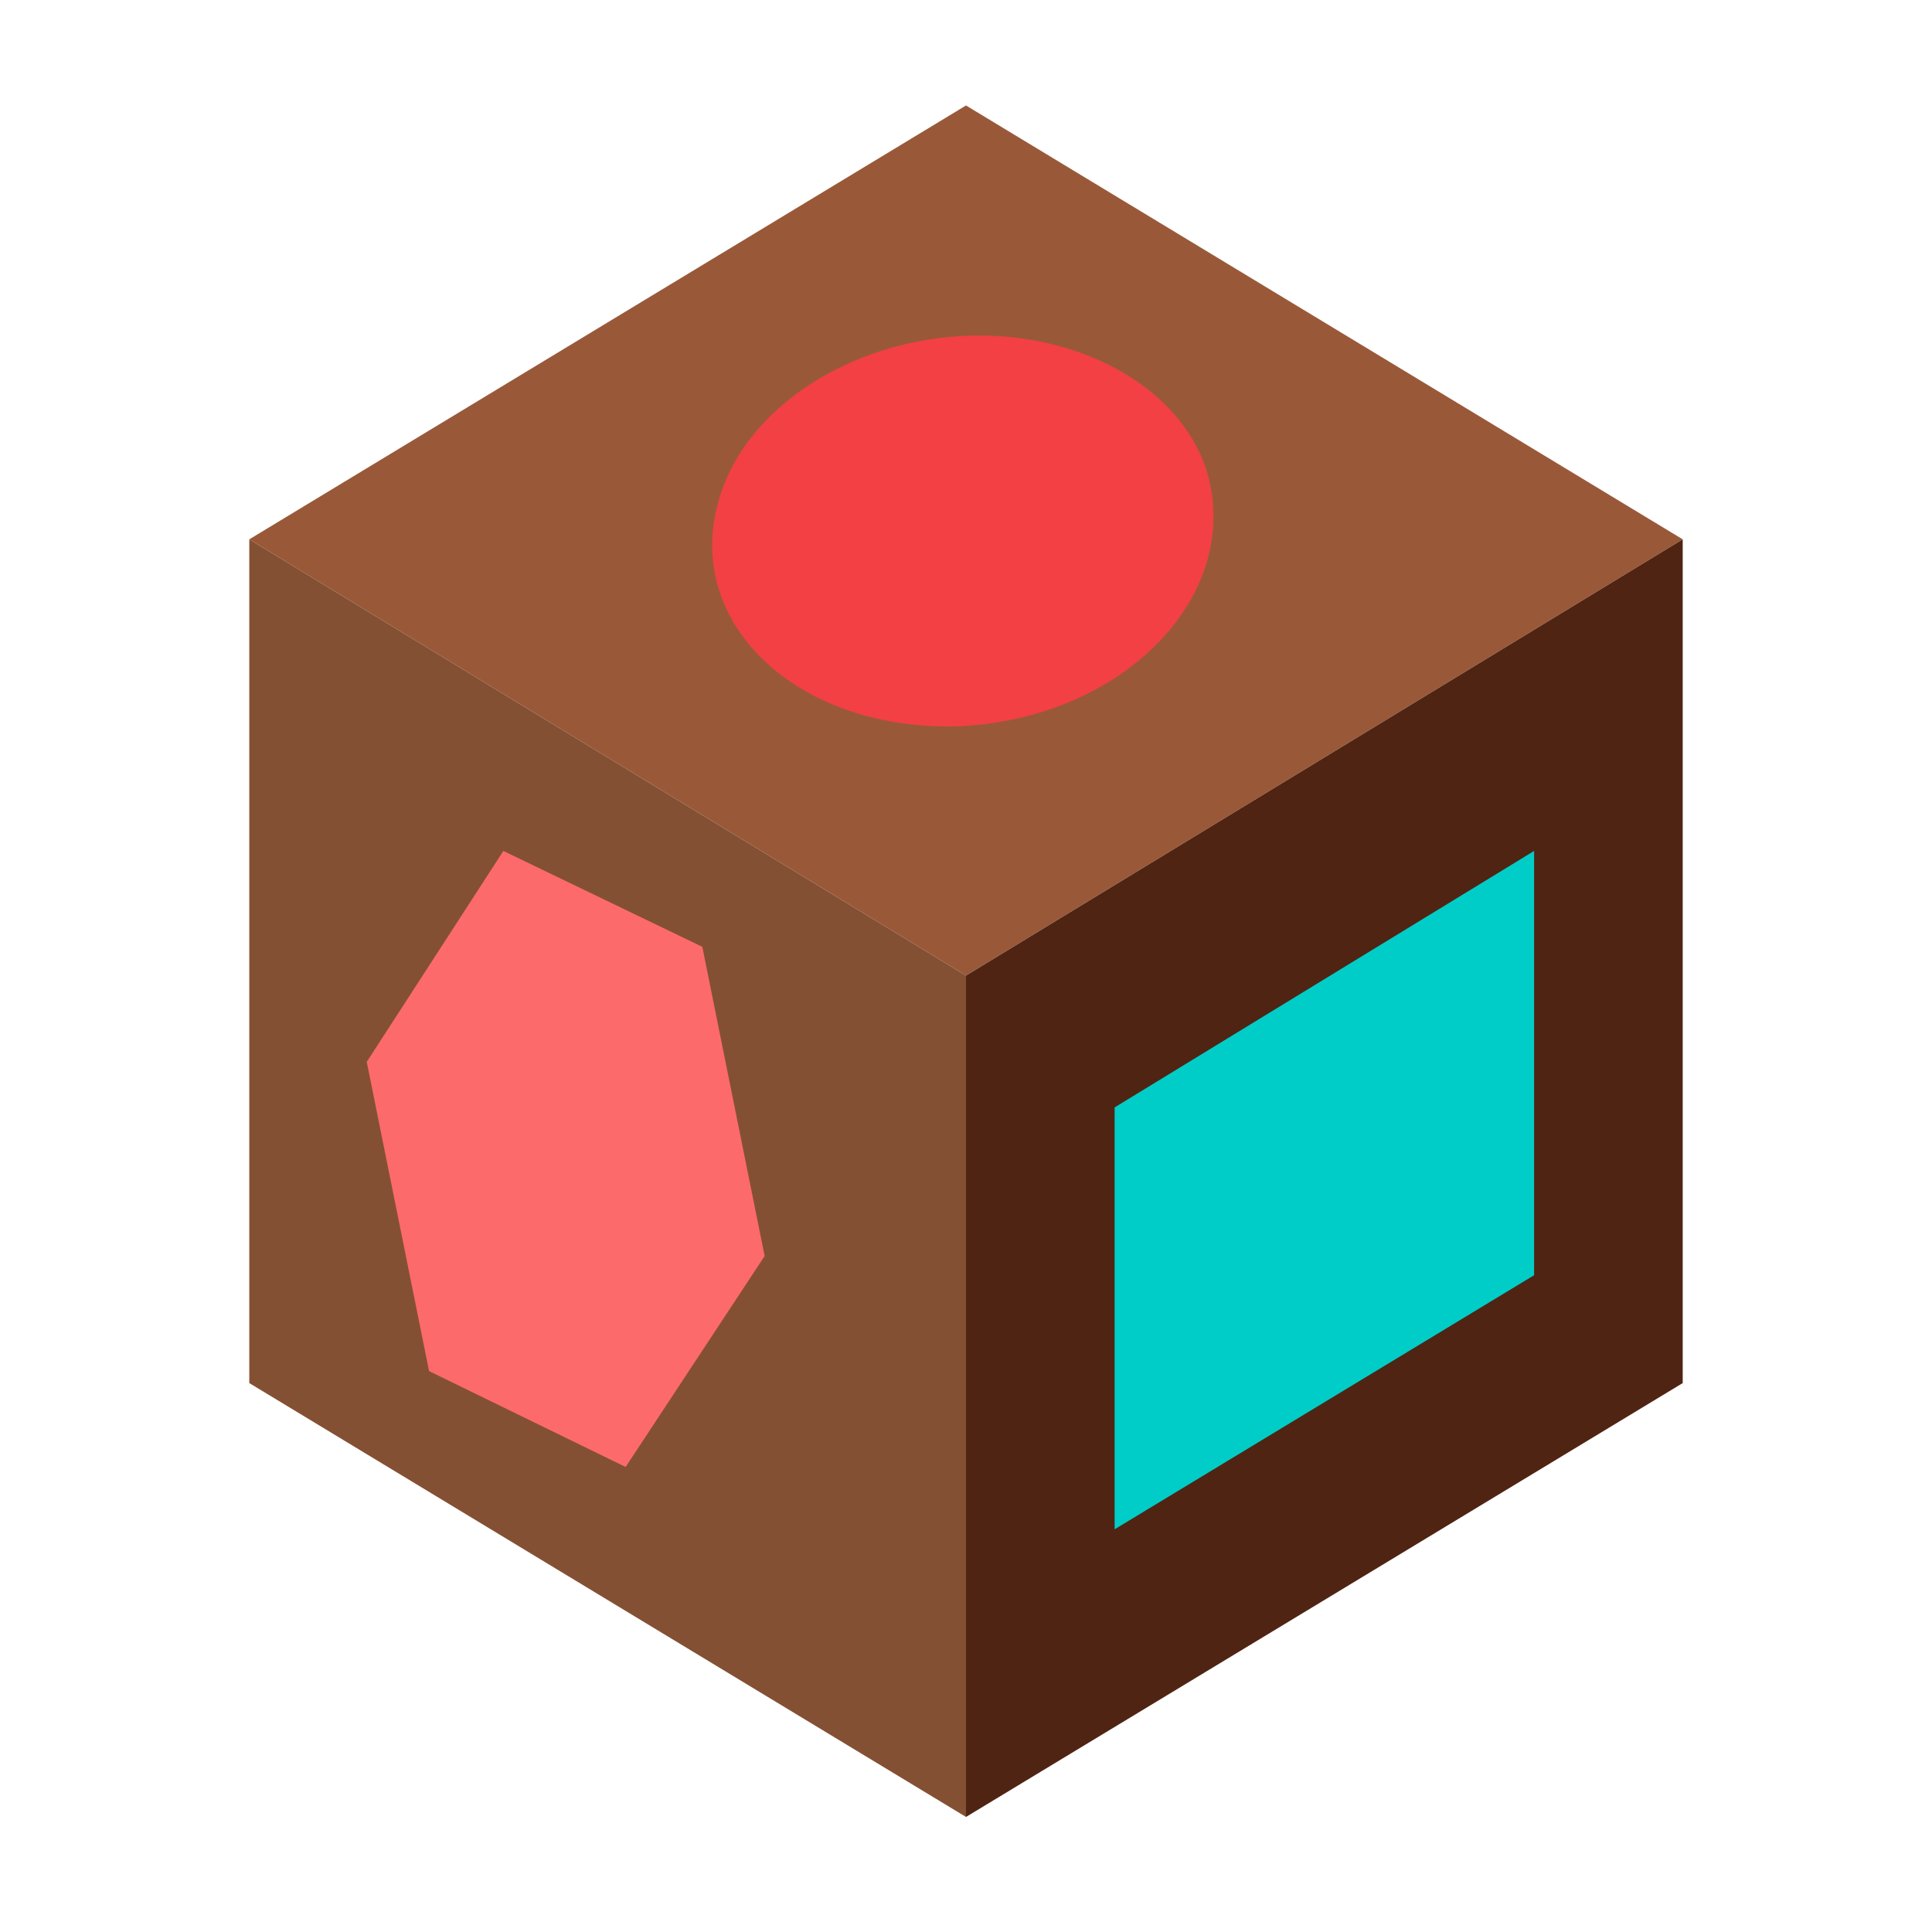 <?xml version="1.0" encoding="utf-8"?>
<!-- Generator: Adobe Illustrator 22.1.0, SVG Export Plug-In . SVG Version: 6.00 Build 0)  -->
<svg version="1.1" id="Layer_1" xmlns="http://www.w3.org/2000/svg" xmlns:xlink="http://www.w3.org/1999/xlink" x="0px" y="0px"
	 viewBox="0 0 80.6 80.6" style="enable-background:new 0 0 80.6 80.6;" xml:space="preserve">
<style type="text/css">
	.st0{fill:#995939;}
	.st1{fill:#4F2413;}
	.st2{fill:#845033;}
	.st3{fill:#F24044;}
	.st4{fill:#00CDC8;}
	.st5{fill:#FC6A6C;}
</style>
<g>
	<g>
		<polygon class="st0" points="40.3,4.4 10.4,22.5 40.3,40.7 70.2,22.5 		"/>
		<polygon class="st1" points="40.3,40.7 70.2,22.5 70.2,57.7 40.3,75.8 		"/>
		<polygon class="st2" points="40.3,40.7 10.4,22.5 10.4,57.7 40.3,75.8 		"/>
	</g>
	<g>
		<g>
			<path class="st3" d="M50.6,21c0.4,4.6-4.2,9-10.6,9.3c-6.7,0.2-11.3-4.2-10.1-9.1c1-4.3,6-7.3,11.2-7.2
				C46.1,14.1,50.3,17,50.6,21z"/>
		</g>
		<g>
			<polygon class="st4" points="46.5,46.2 64,35.5 64,53.2 46.5,63.8 			"/>
		</g>
	</g>
</g>
<g>
	<polygon class="st5" points="21,35.5 29.3,39.5 31.9,52.4 26.1,61.2 17.9,57.2 15.3,44.3 	"/>
</g>
</svg>
